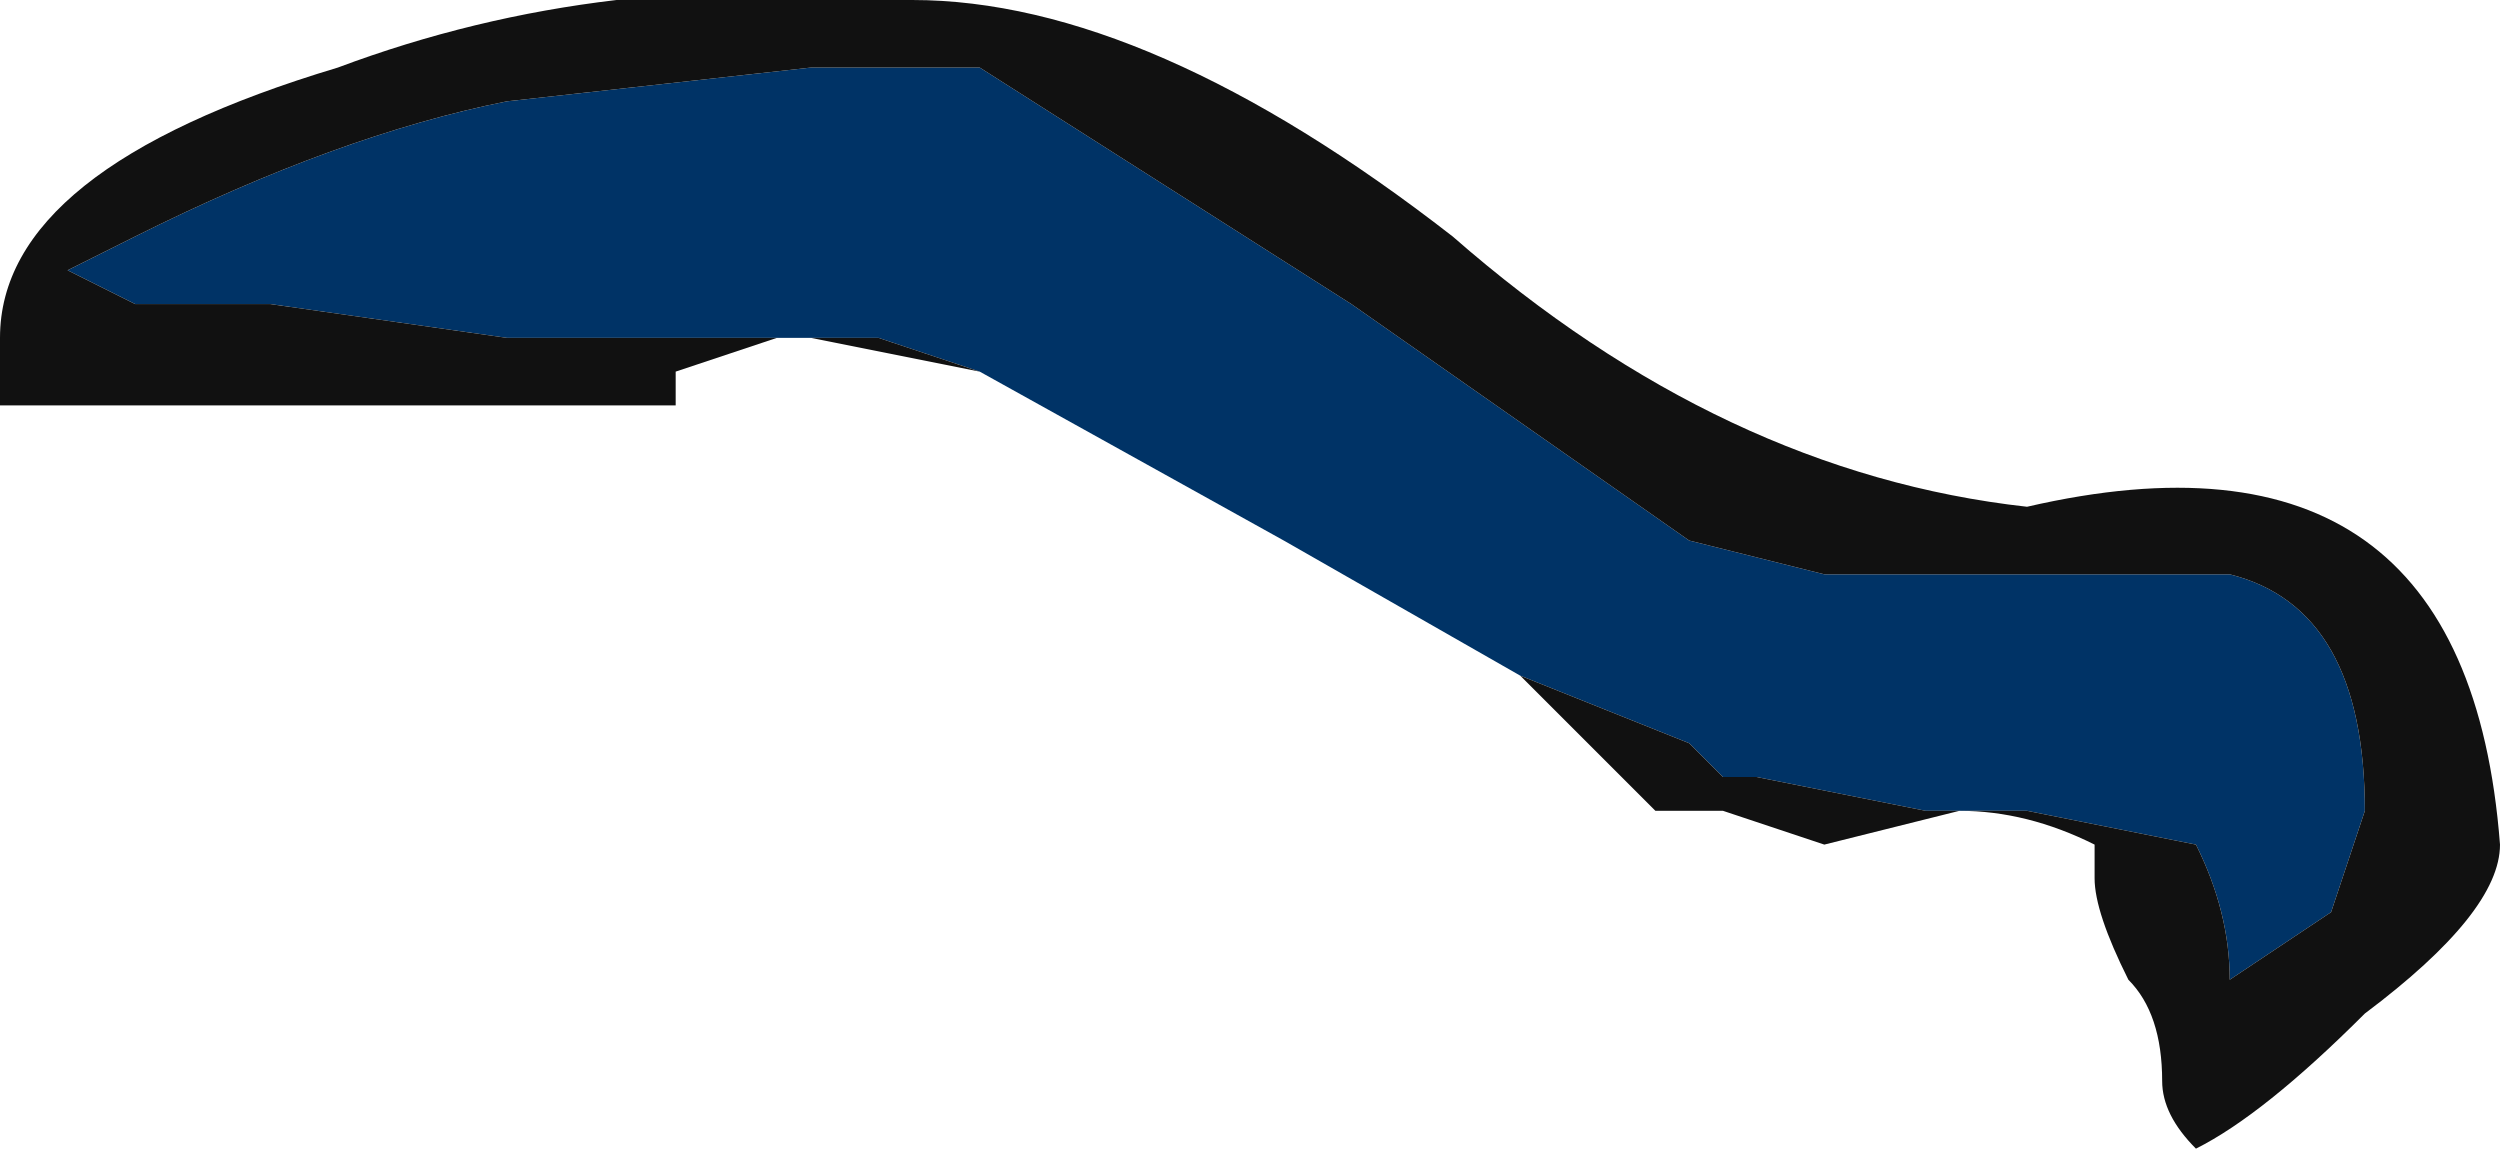 <?xml version="1.0" encoding="UTF-8" standalone="no"?>
<svg xmlns:ffdec="https://www.free-decompiler.com/flash" xmlns:xlink="http://www.w3.org/1999/xlink" ffdec:objectType="shape" height="1.7px" width="3.7px" xmlns="http://www.w3.org/2000/svg">
  <g transform="matrix(1.0, 0.0, 0.0, 1.0, 1.4, -2.15)">
    <path d="M0.05 2.7 L-0.1 2.65 -0.65 2.65 -1.0 2.6 -1.2 2.6 -1.3 2.55 -1.2 2.5 Q-0.9 2.35 -0.65 2.3 L-0.2 2.25 0.05 2.25 0.6 2.6 1.1 2.95 1.3 3.0 1.9 3.0 Q2.1 3.05 2.1 3.35 L2.05 3.5 1.9 3.6 Q1.9 3.5 1.85 3.4 L1.6 3.35 1.45 3.35 1.2 3.3 1.15 3.3 1.1 3.25 0.85 3.15 0.5 2.95 0.05 2.7" fill="#003366" fill-rule="evenodd" stroke="none"/>
    <path d="M0.85 3.15 L1.1 3.25 1.15 3.3 1.2 3.3 1.45 3.35 1.6 3.35 1.85 3.4 Q1.9 3.5 1.9 3.6 L2.05 3.5 2.1 3.35 Q2.1 3.05 1.9 3.0 L1.3 3.0 1.1 2.95 0.6 2.6 0.05 2.25 -0.2 2.25 -0.65 2.3 Q-0.9 2.35 -1.2 2.5 L-1.3 2.55 -1.2 2.6 -1.0 2.6 -0.65 2.65 -0.1 2.65 0.05 2.7 -0.2 2.65 -0.25 2.65 -0.4 2.7 -0.4 2.75 Q-0.45 2.75 -0.5 2.75 L-1.4 2.75 -1.4 2.65 Q-1.4 2.4 -0.9 2.25 -0.5 2.1 -0.05 2.15 0.3 2.15 0.75 2.5 1.15 2.85 1.6 2.9 2.25 2.75 2.3 3.4 2.3 3.5 2.1 3.65 1.95 3.8 1.85 3.85 1.8 3.8 1.8 3.75 1.8 3.65 1.75 3.6 1.7 3.5 1.7 3.45 L1.7 3.4 Q1.6 3.35 1.5 3.35 L1.3 3.4 1.15 3.35 1.05 3.35 0.85 3.15" fill="#111111" fill-rule="evenodd" stroke="none"/>
  </g>
</svg>

